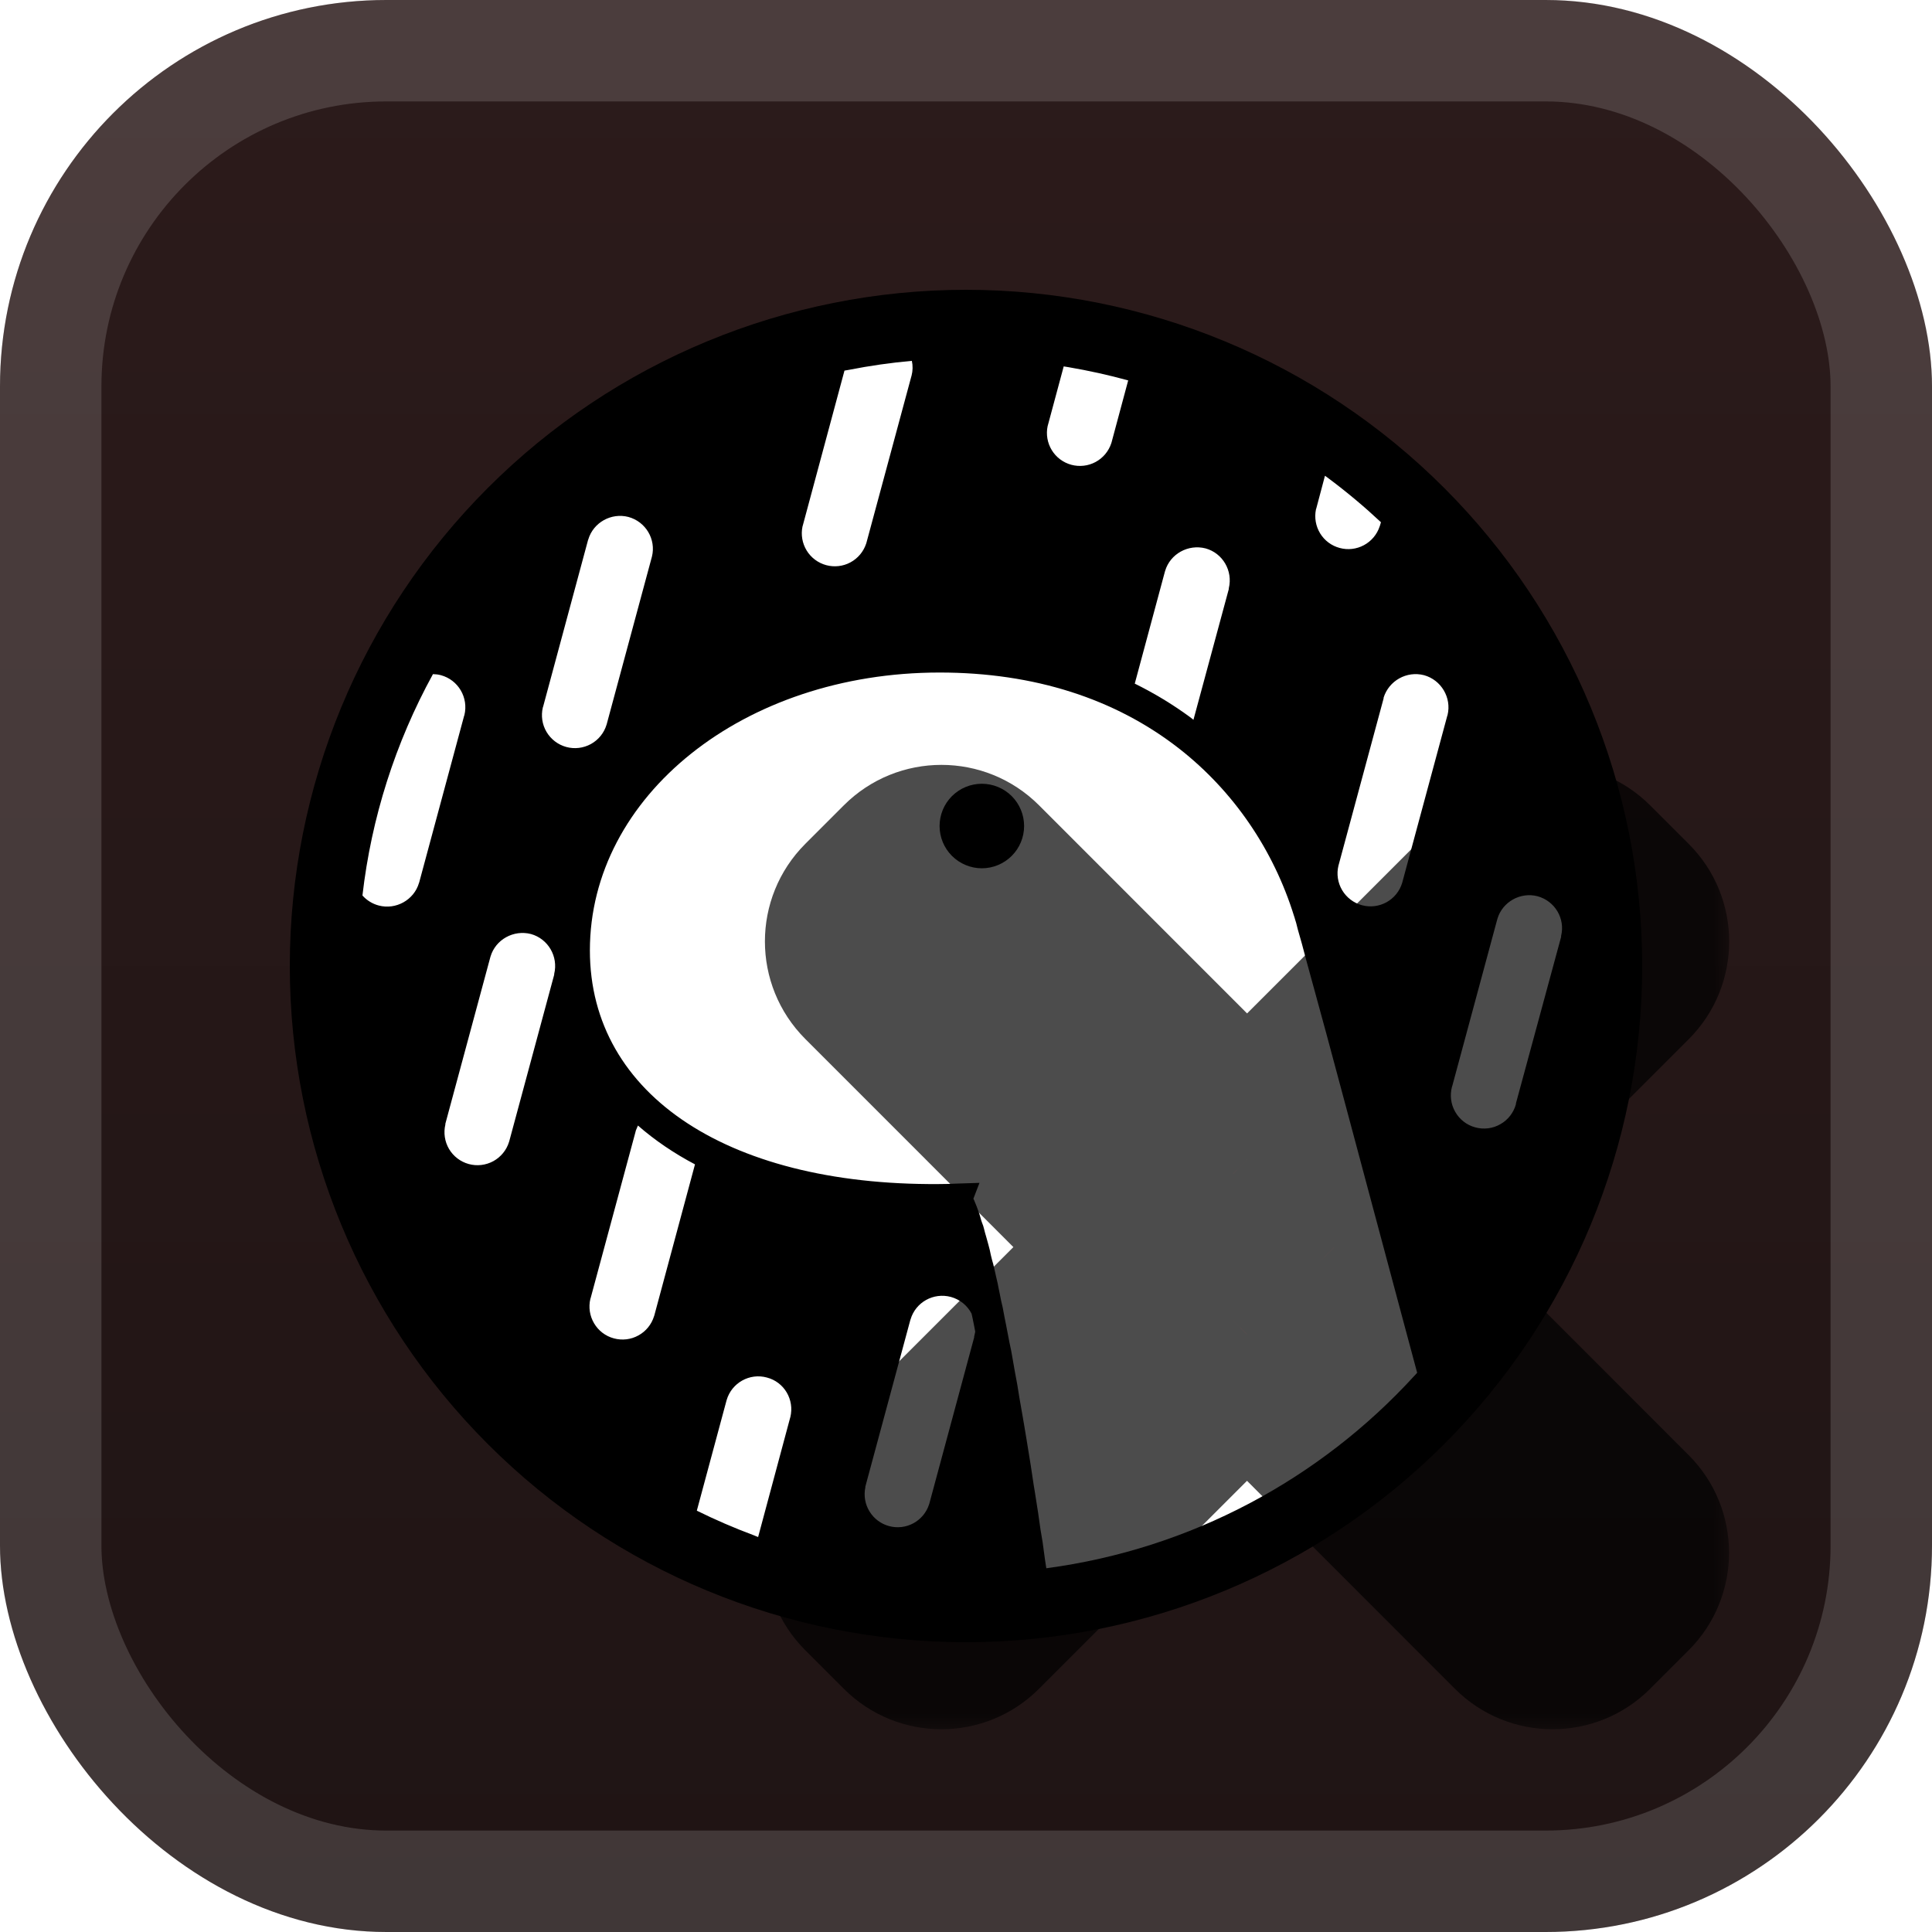 <svg width="40" height="40" viewBox="0 0 40 40" fill="none" xmlns="http://www.w3.org/2000/svg">
<g clip-path="url(#clip0_1_68)">
<rect width="40" height="40" rx="8" fill="url(#paint0_linear_1_68)"/>
<g filter="url(#filter0_d_1_68)">
<g clip-path="url(#clip1_1_68)">
<path d="M20 6C23.713 6 27.274 7.475 29.899 10.101C32.525 12.726 34 16.287 34 20C34 23.713 32.525 27.274 29.899 29.899C27.274 32.525 23.713 34 20 34C16.287 34 12.726 32.525 10.101 29.899C7.475 27.274 6 23.713 6 20C6 16.287 7.475 12.726 10.101 10.101C12.726 7.475 16.287 6 20 6Z" fill="black"/>
<path d="M19.453 13.924C15.384 13.924 12.213 16.489 12.213 19.677C12.213 22.685 15.127 24.605 19.645 24.512L19.781 24.506L20.279 24.49L20.153 24.818L20.169 24.851C20.206 24.935 20.238 25.021 20.268 25.108L20.279 25.141L20.295 25.195L20.317 25.272L20.334 25.321L20.355 25.376L20.372 25.436L20.394 25.523L20.421 25.616L20.438 25.677L20.465 25.775L20.492 25.879L20.514 25.983L20.541 26.092L20.563 26.169L20.591 26.289L20.618 26.409L20.656 26.573L20.673 26.661L20.7 26.792L20.727 26.929L20.76 27.071L20.798 27.273L20.831 27.438L20.875 27.667L20.897 27.782L20.935 27.962L20.968 28.148L21.012 28.4L21.061 28.663L21.105 28.936L21.154 29.215L21.203 29.499L21.252 29.794L21.302 30.101L21.34 30.336L21.4 30.735L21.427 30.899L21.493 31.32L21.542 31.665L21.586 31.927L21.635 32.288L21.663 32.469C24.665 32.069 27.334 30.615 29.28 28.488L29.341 28.422L29.062 27.383L28.323 24.621L27.864 22.904L27.459 21.395L27.208 20.476L27.049 19.896L26.956 19.546L26.869 19.24L26.836 19.109L26.814 19.038L26.803 18.999L26.792 18.966C26.366 17.594 25.54 16.38 24.413 15.499C23.09 14.466 21.411 13.924 19.453 13.924ZM15.877 28.52C15.521 28.422 15.149 28.63 15.045 28.985L15.04 29.002L14.427 31.277C14.81 31.466 15.203 31.636 15.603 31.785L15.696 31.823L16.358 29.357L16.363 29.341C16.451 28.98 16.238 28.613 15.877 28.52ZM19.688 26.852C19.327 26.754 18.956 26.962 18.852 27.317L18.846 27.334L17.916 30.779V30.795C17.88 30.966 17.911 31.145 18.003 31.294C18.094 31.442 18.239 31.551 18.407 31.596C18.576 31.642 18.756 31.621 18.91 31.538C19.063 31.455 19.18 31.317 19.234 31.151L19.24 31.134L20.169 27.689V27.673L20.186 27.596L20.191 27.569L20.169 27.454L20.137 27.295L20.115 27.197C20.071 27.113 20.011 27.039 19.938 26.98C19.864 26.921 19.779 26.877 19.688 26.852ZM13.208 23.303L13.164 23.407L13.159 23.429L12.229 26.874L12.223 26.891C12.182 27.063 12.209 27.245 12.3 27.398C12.39 27.551 12.536 27.663 12.708 27.709C12.879 27.756 13.062 27.735 13.217 27.649C13.373 27.564 13.489 27.421 13.541 27.252L13.547 27.235L14.389 24.107C13.952 23.877 13.552 23.604 13.208 23.303ZM10.993 19.338C10.632 19.245 10.26 19.453 10.156 19.803L10.151 19.82L9.221 23.265V23.281C9.18 23.454 9.207 23.636 9.297 23.789C9.388 23.942 9.534 24.053 9.705 24.1C9.876 24.147 10.059 24.125 10.215 24.04C10.37 23.954 10.487 23.812 10.539 23.642L10.544 23.626L11.474 20.18V20.164C11.562 19.803 11.348 19.437 10.993 19.338ZM31.834 18.556C31.479 18.463 31.107 18.671 31.003 19.021L30.998 19.038L30.068 22.483L30.062 22.499C30.015 22.675 30.038 22.862 30.129 23.02C30.219 23.178 30.368 23.294 30.544 23.341C30.719 23.389 30.907 23.366 31.064 23.275C31.223 23.185 31.338 23.036 31.386 22.86V22.844L32.321 19.398V19.377C32.409 19.021 32.195 18.655 31.834 18.556ZM8.964 13.957C8.185 15.376 7.689 16.932 7.504 18.54C7.594 18.641 7.712 18.714 7.843 18.748C8.198 18.841 8.57 18.633 8.674 18.283L8.68 18.266L9.609 14.821L9.615 14.805C9.702 14.444 9.489 14.077 9.128 13.979C9.075 13.965 9.019 13.958 8.964 13.957ZM29.483 13.979C29.122 13.886 28.756 14.094 28.646 14.444V14.46L27.716 17.905L27.711 17.922C27.669 18.095 27.697 18.276 27.787 18.429C27.878 18.582 28.024 18.694 28.195 18.741C28.366 18.788 28.549 18.766 28.705 18.681C28.86 18.595 28.977 18.453 29.029 18.283L29.034 18.266L29.964 14.821L29.97 14.805C30.057 14.444 29.838 14.077 29.483 13.979Z" fill="white"/>
<path d="M20.328 16.227C20.56 16.227 20.783 16.319 20.947 16.483C21.111 16.647 21.203 16.869 21.203 17.102C21.203 17.334 21.111 17.556 20.947 17.72C20.783 17.884 20.56 17.977 20.328 17.977C20.096 17.977 19.873 17.884 19.709 17.72C19.545 17.556 19.453 17.334 19.453 17.102C19.453 16.869 19.545 16.647 19.709 16.483C19.873 16.319 20.096 16.227 20.328 16.227Z" fill="black"/>
<path d="M13.011 10.703C12.655 10.61 12.284 10.818 12.18 11.168L12.174 11.184L11.245 14.63L11.239 14.646C11.198 14.819 11.225 15.001 11.315 15.153C11.406 15.306 11.552 15.418 11.723 15.465C11.895 15.512 12.077 15.49 12.233 15.405C12.389 15.319 12.505 15.177 12.557 15.007L12.562 14.991L13.492 11.545L13.498 11.523C13.585 11.168 13.372 10.802 13.011 10.703ZM24.96 11.354C24.599 11.261 24.227 11.469 24.123 11.819L24.118 11.835L23.494 14.154C23.899 14.353 24.285 14.587 24.648 14.854L24.709 14.903L25.441 12.196V12.18C25.529 11.819 25.316 11.452 24.96 11.354ZM18.879 7.471C18.442 7.51 18.008 7.572 17.577 7.657L17.484 7.673L16.62 10.884L16.615 10.9C16.579 11.071 16.61 11.249 16.701 11.398C16.792 11.547 16.937 11.655 17.106 11.701C17.274 11.746 17.454 11.726 17.608 11.643C17.762 11.56 17.878 11.421 17.933 11.255L17.938 11.239L18.868 7.794L18.873 7.777C18.899 7.677 18.901 7.572 18.879 7.471ZM27.432 9.85L27.252 10.528L27.246 10.544C27.21 10.716 27.241 10.894 27.332 11.043C27.423 11.192 27.568 11.3 27.737 11.345C27.906 11.391 28.085 11.37 28.239 11.287C28.393 11.204 28.509 11.066 28.564 10.9L28.57 10.884L28.591 10.812C28.249 10.492 27.89 10.191 27.514 9.91L27.432 9.85ZM22.023 7.586L21.695 8.805L21.69 8.822C21.654 8.993 21.685 9.171 21.776 9.32C21.867 9.469 22.012 9.577 22.181 9.623C22.349 9.668 22.529 9.648 22.683 9.565C22.837 9.482 22.953 9.343 23.008 9.177L23.013 9.161L23.358 7.876C22.951 7.764 22.538 7.673 22.122 7.602L22.023 7.586Z" fill="white"/>
</g>
<g opacity="0.7">
<mask id="path-7-outside-1_1_68" maskUnits="userSpaceOnUse" x="14.979" y="14.979" width="21" height="21" fill="black">
<rect fill="white" x="14.979" y="14.979" width="21" height="21"/>
<path fill-rule="evenodd" clip-rule="evenodd" d="M19.996 18.188C19.717 17.909 19.265 17.909 18.986 18.188L18.189 18.986C17.91 19.265 17.91 19.717 18.189 19.996L24.011 25.82L18.188 31.642C17.909 31.921 17.909 32.373 18.188 32.652L18.986 33.45C19.265 33.728 19.717 33.728 19.996 33.45L25.819 27.628L31.639 33.45C31.918 33.729 32.37 33.729 32.649 33.45L33.446 32.652C33.725 32.373 33.725 31.921 33.446 31.642L27.626 25.82L33.449 19.999C33.728 19.72 33.728 19.268 33.449 18.989L32.651 18.191C32.372 17.912 31.92 17.912 31.641 18.191L25.819 24.012L19.996 18.188Z"/>
</mask>
<path fill-rule="evenodd" clip-rule="evenodd" d="M19.996 18.188C19.717 17.909 19.265 17.909 18.986 18.188L18.189 18.986C17.91 19.265 17.91 19.717 18.189 19.996L24.011 25.82L18.188 31.642C17.909 31.921 17.909 32.373 18.188 32.652L18.986 33.45C19.265 33.728 19.717 33.728 19.996 33.45L25.819 27.628L31.639 33.45C31.918 33.729 32.37 33.729 32.649 33.45L33.446 32.652C33.725 32.373 33.725 31.921 33.446 31.642L27.626 25.82L33.449 19.999C33.728 19.72 33.728 19.268 33.449 18.989L32.651 18.191C32.372 17.912 31.92 17.912 31.641 18.191L25.819 24.012L19.996 18.188Z" fill="url(#paint1_linear_1_68)"/>
<path d="M18.986 18.188L17.471 16.673L17.471 16.673L18.986 18.188ZM19.996 18.188L21.512 16.673L21.512 16.673L19.996 18.188ZM18.189 18.986L16.673 17.471L18.189 18.986ZM18.189 19.996L16.673 21.511L16.673 21.511L18.189 19.996ZM24.011 25.82L25.526 27.335L27.041 25.82L25.526 24.305L24.011 25.82ZM18.188 31.642L19.703 33.157L19.703 33.157L18.188 31.642ZM18.188 32.652L19.703 31.137L19.703 31.137L18.188 32.652ZM18.986 33.45L17.471 34.965L17.471 34.965L18.986 33.45ZM19.996 33.45L21.511 34.965L21.511 34.965L19.996 33.45ZM25.819 27.628L27.334 26.113L25.819 24.598L24.303 26.113L25.819 27.628ZM31.639 33.45L30.123 34.965L30.123 34.965L31.639 33.45ZM32.649 33.45L31.133 31.935L31.133 31.935L32.649 33.45ZM33.446 32.652L31.931 31.137L31.931 31.137L33.446 32.652ZM33.446 31.642L34.962 30.127L34.962 30.127L33.446 31.642ZM27.626 25.82L26.111 24.305L24.596 25.82L26.111 27.335L27.626 25.82ZM33.449 19.999L31.934 18.483L31.934 18.483L33.449 19.999ZM33.449 18.989L31.934 20.504L31.934 20.504L33.449 18.989ZM32.651 18.191L34.166 16.676L34.166 16.676L32.651 18.191ZM31.641 18.191L33.156 19.707L33.156 19.707L31.641 18.191ZM25.819 24.012L24.303 25.527L25.819 27.043L27.334 25.528L25.819 24.012ZM20.502 19.703C19.944 20.261 19.039 20.261 18.481 19.703L21.512 16.673C20.396 15.557 18.586 15.557 17.471 16.673L20.502 19.703ZM19.704 20.501L20.502 19.703L17.471 16.673L16.673 17.471L19.704 20.501ZM19.704 18.481C20.262 19.039 20.262 19.943 19.704 20.501L16.673 17.471C15.558 18.587 15.558 20.395 16.673 21.511L19.704 18.481ZM25.526 24.305L19.704 18.481L16.673 21.511L22.496 27.335L25.526 24.305ZM19.703 33.157L25.526 27.335L22.496 24.305L16.673 30.127L19.703 33.157ZM19.703 31.137C20.261 31.695 20.261 32.599 19.703 33.157L16.673 30.127C15.557 31.242 15.557 33.052 16.673 34.167L19.703 31.137ZM20.501 31.934L19.703 31.137L16.673 34.167L17.471 34.965L20.501 31.934ZM18.481 31.934C19.039 31.376 19.943 31.376 20.501 31.934L17.471 34.965C18.587 36.081 20.395 36.081 21.511 34.965L18.481 31.934ZM24.303 26.113L18.481 31.934L21.511 34.965L27.334 29.143L24.303 26.113ZM33.154 31.935L27.334 26.113L24.303 29.143L30.123 34.965L33.154 31.935ZM31.133 31.935C31.691 31.377 32.596 31.377 33.154 31.935L30.123 34.965C31.239 36.081 33.048 36.081 34.164 34.965L31.133 31.935ZM31.931 31.137L31.133 31.935L34.164 34.965L34.962 34.167L31.931 31.137ZM31.931 33.157C31.373 32.599 31.373 31.695 31.931 31.137L34.962 34.167C36.077 33.051 36.077 31.243 34.962 30.127L31.931 33.157ZM26.111 27.335L31.931 33.157L34.962 30.127L29.142 24.305L26.111 27.335ZM31.934 18.483L26.111 24.305L29.142 27.336L34.964 21.514L31.934 18.483ZM31.934 20.504C31.376 19.946 31.376 19.041 31.934 18.483L34.964 21.514C36.08 20.398 36.08 18.589 34.964 17.473L31.934 20.504ZM31.136 19.707L31.934 20.504L34.964 17.473L34.166 16.676L31.136 19.707ZM33.156 19.707C32.598 20.264 31.694 20.264 31.136 19.707L34.166 16.676C33.051 15.56 31.242 15.56 30.126 16.676L33.156 19.707ZM27.334 25.528L33.156 19.707L30.126 16.676L24.304 22.497L27.334 25.528ZM18.481 19.703L24.303 25.527L27.334 22.497L21.512 16.673L18.481 19.703Z" fill="black" mask="url(#path-7-outside-1_1_68)"/>
</g>
</g>
</g>
<rect x="1.05" y="1.05" width="37.9" height="37.9" rx="6.95" stroke="white" stroke-opacity="0.15" stroke-width="2.1"/>
<defs>
<filter id="filter0_d_1_68" x="2" y="2" width="37.801" height="37.802" filterUnits="userSpaceOnUse" color-interpolation-filters="sRGB">
<feFlood flood-opacity="0" result="BackgroundImageFix"/>
<feColorMatrix in="SourceAlpha" type="matrix" values="0 0 0 0 0 0 0 0 0 0 0 0 0 0 0 0 0 0 127 0" result="hardAlpha"/>
<feOffset/>
<feGaussianBlur stdDeviation="2"/>
<feComposite in2="hardAlpha" operator="out"/>
<feColorMatrix type="matrix" values="0 0 0 0 0 0 0 0 0 0 0 0 0 0 0 0 0 0 0.25 0"/>
<feBlend mode="normal" in2="BackgroundImageFix" result="effect1_dropShadow_1_68"/>
<feBlend mode="normal" in="SourceGraphic" in2="effect1_dropShadow_1_68" result="shape"/>
</filter>
<linearGradient id="paint0_linear_1_68" x1="20" y1="0" x2="20" y2="40" gradientUnits="userSpaceOnUse">
<stop stop-color="#2C1B1B"/>
<stop offset="1" stop-color="#1F1414"/>
</linearGradient>
<linearGradient id="paint1_linear_1_68" x1="25.819" y1="17.979" x2="25.819" y2="33.659" gradientUnits="userSpaceOnUse">
<stop stop-color="#FF0000"/>
<stop offset="1" stop-color="#CC0000"/>
</linearGradient>
<clipPath id="clip0_1_68">
<rect width="40" height="40" rx="8" fill="white"/>
</clipPath>
<clipPath id="clip1_1_68">
<rect width="28" height="28" fill="white" transform="translate(6 6)"/>
</clipPath>
</defs>
</svg>
